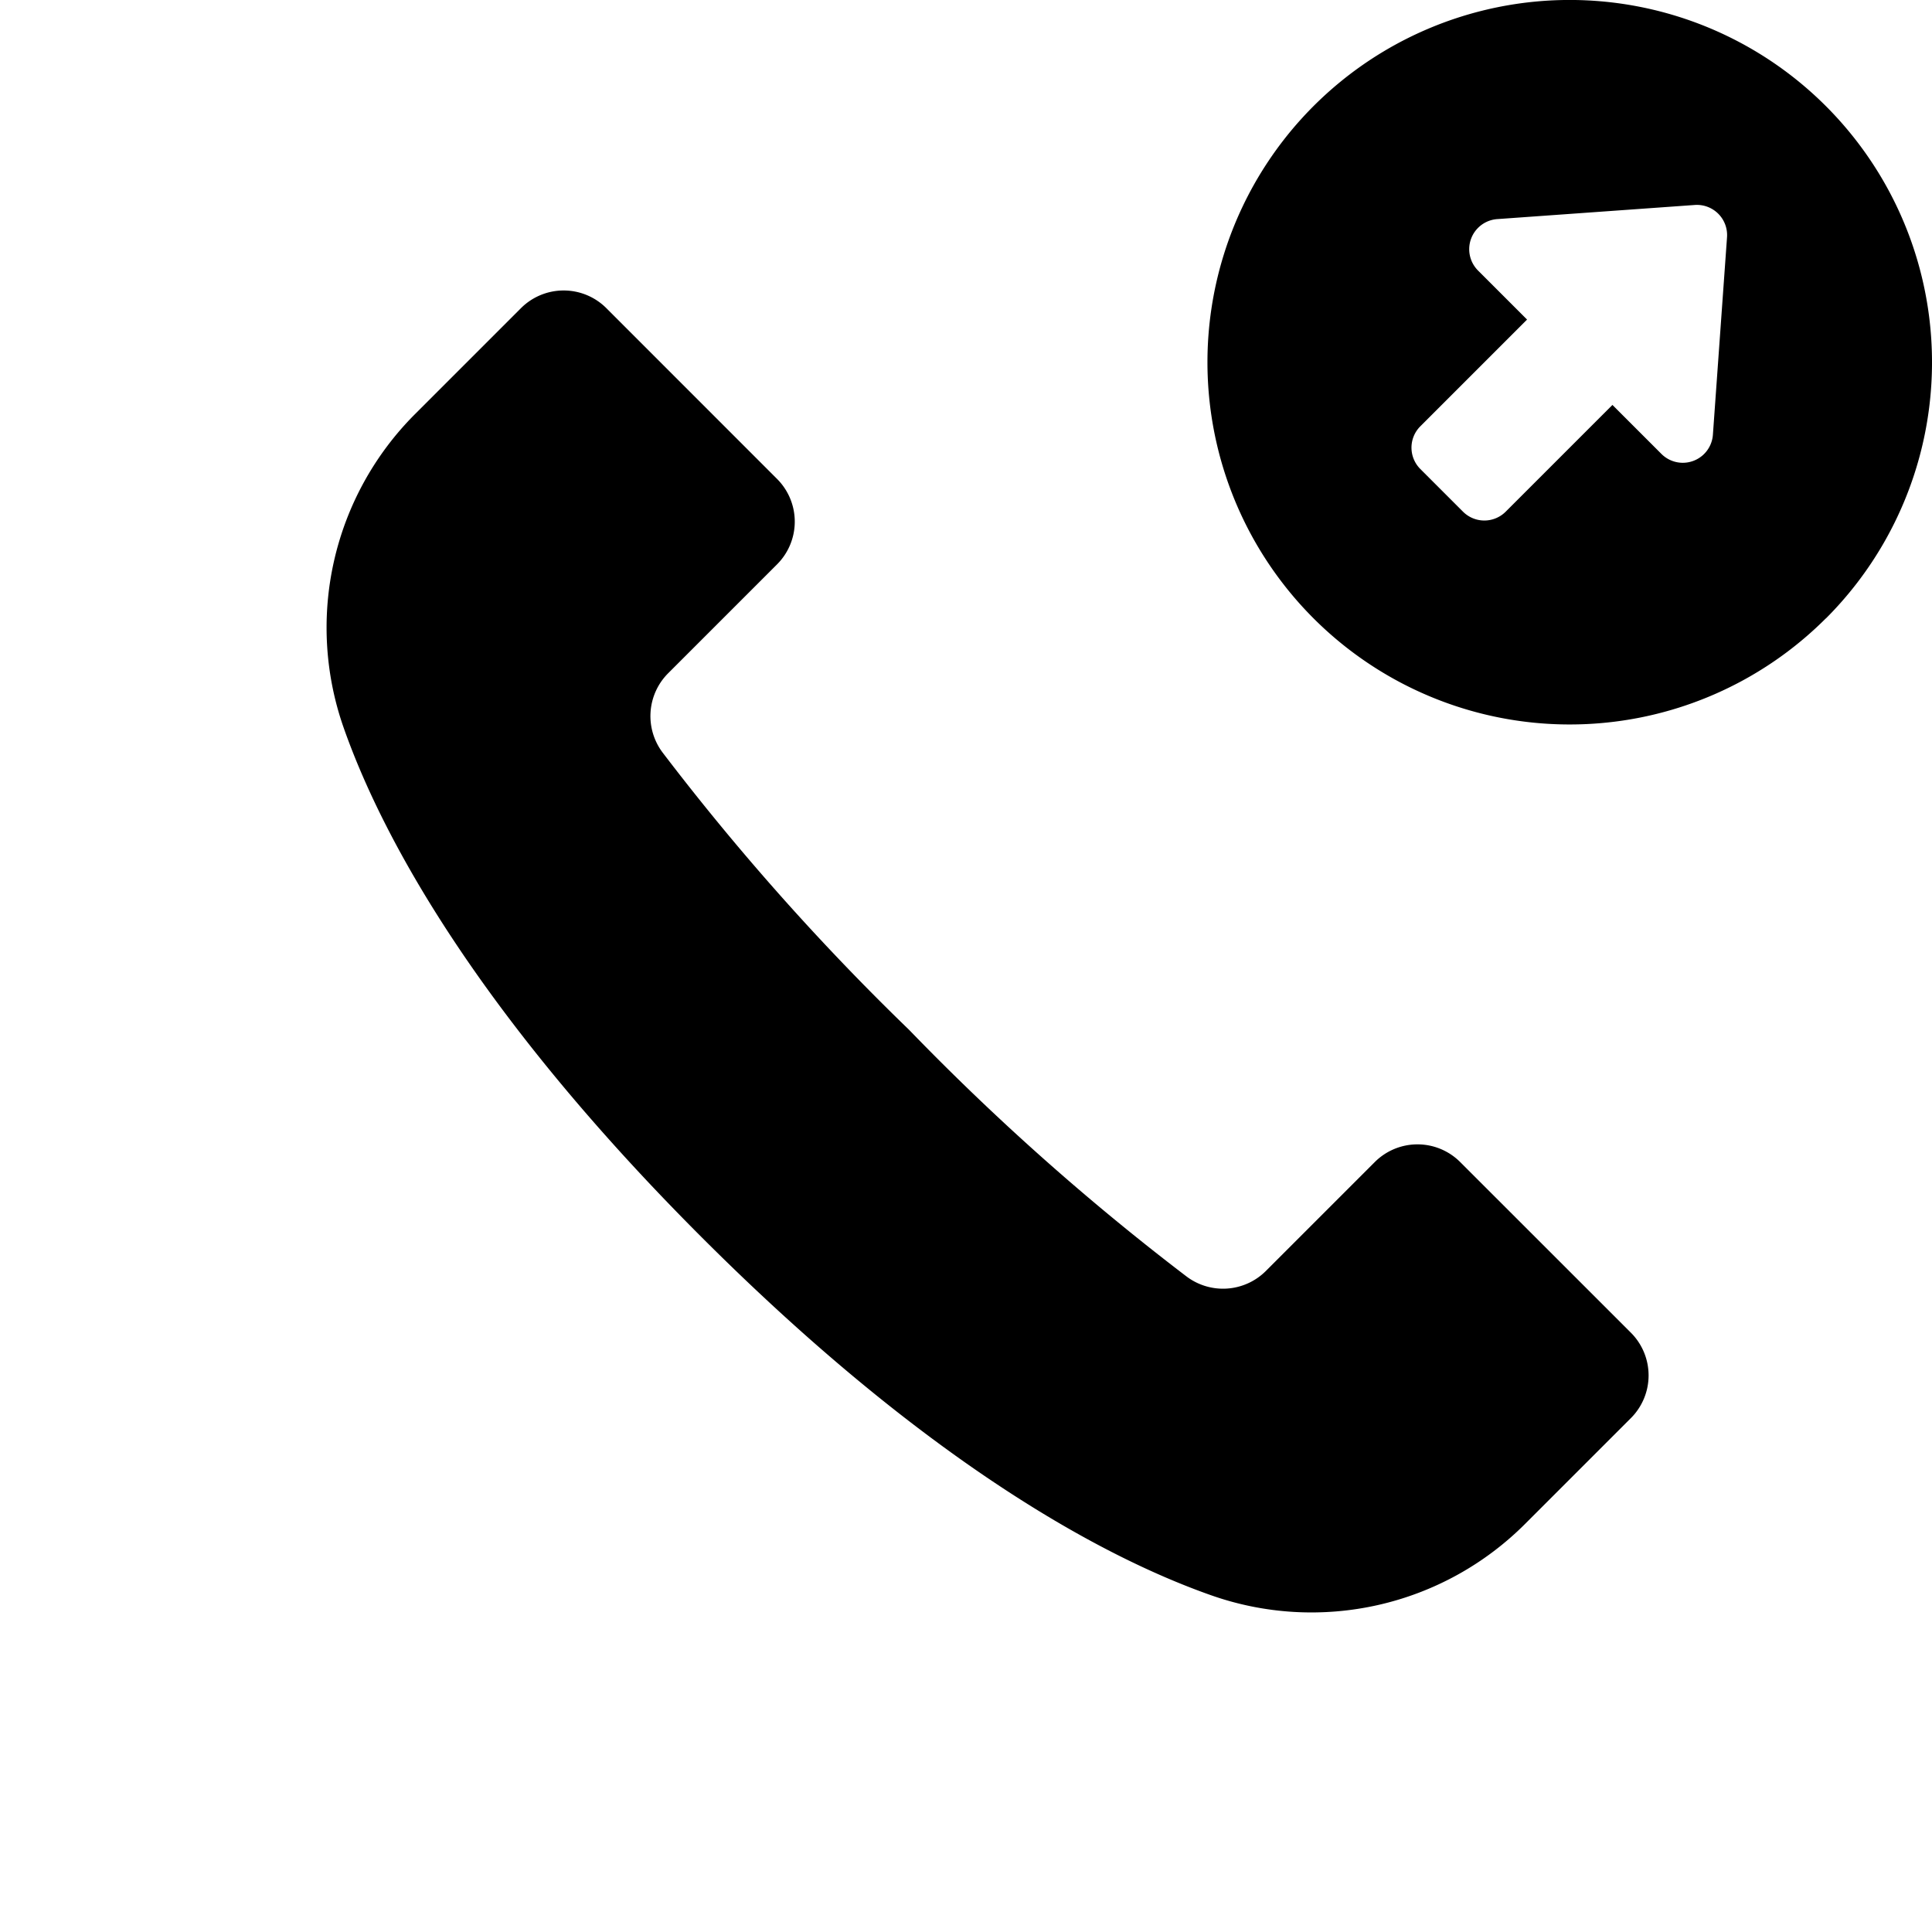 <svg id="glyphicons-basic" xmlns="http://www.w3.org/2000/svg" viewBox="0 0 32 32">
  <path id="call-outgoing" d="M27.013,22.074a1,1,0,0,1,0,1.414l-1.753,1.753a5.001,5.001,0,0,1-5.199,1.182c-1.972-.694-4.873-2.364-8.438-5.929S6.387,14.028,5.693,12.056A5.001,5.001,0,0,1,6.876,6.857L8.629,5.104a1.0 1,0,0,1,1.414 0l2.828,2.829A1,1,0,0,1,12.871,9.347L11.065,11.153a1.004,1.004,0,0,0-.082,1.322,40.737,40.737,0,0,0,4.076,4.584,40.758,40.758,0,0,0,4.584,4.076,1.004,1.004,0,0,0,1.322-.082l1.806-1.806a1.0 1,0,0,1,1.414-0Zm3.229-11.832a6,6,0,1,1,0-8.485A6,6,0,0,1,30.243,10.243ZM28.605,3.929a.5.5,0,0,0-.534-.534l-3.272.234a.5.5,0,0,0-.318.852l.812.812-1.768,1.768a.5.5,0,0,0,0,.707l.707.707a.5.5,0,0,0,.707,0L26.707,6.707l.812.812a.5.5,0,0,0,.852-.318Z"/>
</svg>
